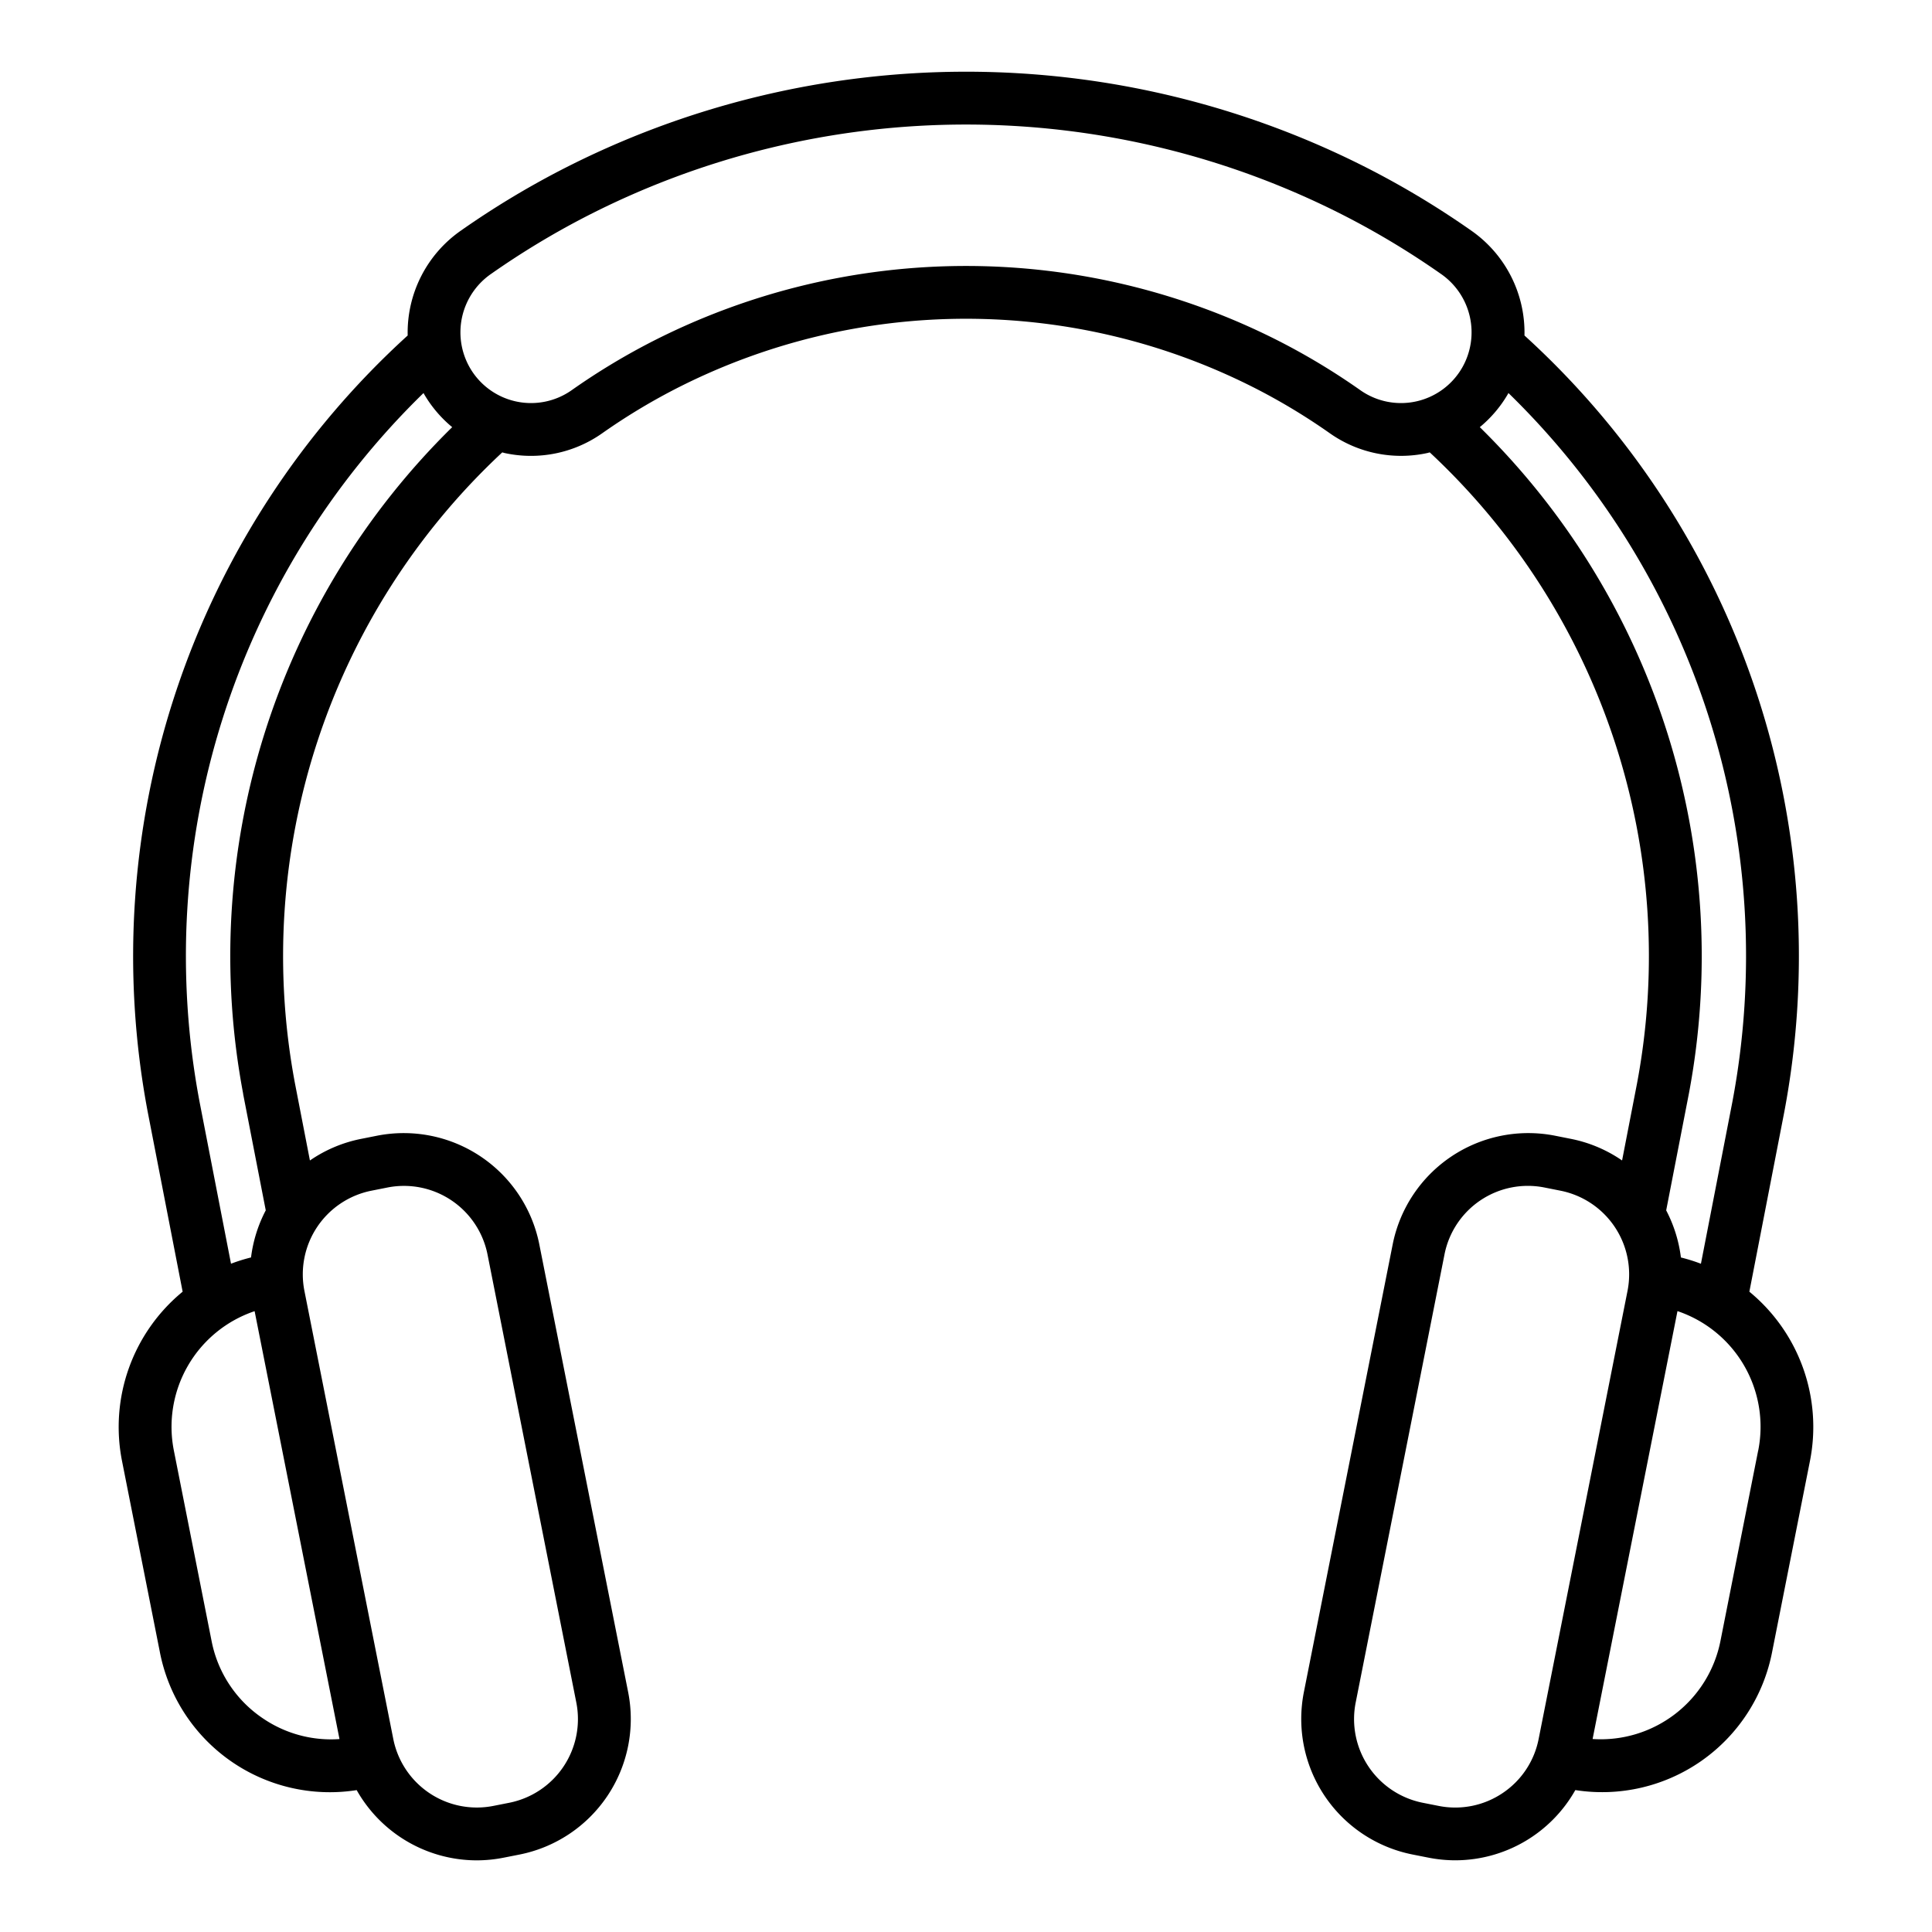 <?xml version="1.0"?>
<svg xmlns="http://www.w3.org/2000/svg" width="512" height="512" viewBox="0 0 128 128"><path d="M115.9,85.578l2.309-11.885A55.58,55.58,0,0,0,101,22.227a8.234,8.234,0,0,0-3.542-6.96,57.56,57.56,0,0,0-6.532-3.96,58.551,58.551,0,0,0-53.842,0,57.56,57.56,0,0,0-6.532,3.96,8.234,8.234,0,0,0-3.542,6.96A55.581,55.581,0,0,0,9.792,73.694L12.1,85.578A11.6,11.6,0,0,0,8.082,96.785l2.5,12.62A11.471,11.471,0,0,0,23.631,118.6a9.147,9.147,0,0,0,7.943,4.653,9.234,9.234,0,0,0,1.8-.178l1.053-.208a9.156,9.156,0,0,0,7.191-10.752L35.729,82.436a9.158,9.158,0,0,0-10.751-7.192l-1.052.209a9.08,9.08,0,0,0-3.393,1.432l-.985-5.078A45.609,45.609,0,0,1,33.276,29.972c.05.012.1.03.149.041a8.184,8.184,0,0,0,6.461-1.3,41.147,41.147,0,0,1,4.736-2.879,42.176,42.176,0,0,1,38.757,0,41.169,41.169,0,0,1,4.736,2.878,8.187,8.187,0,0,0,6.46,1.3c.051-.011.1-.029.149-.041a45.609,45.609,0,0,1,13.728,41.835l-.985,5.078a9.08,9.08,0,0,0-3.393-1.432l-1.052-.209a9.161,9.161,0,0,0-10.751,7.192l-5.887,29.677a9.156,9.156,0,0,0,7.192,10.752l1.051.208a9.236,9.236,0,0,0,1.8.178,9.147,9.147,0,0,0,7.943-4.653,11.471,11.471,0,0,0,13.046-9.193l2.5-12.62A11.6,11.6,0,0,0,115.9,85.578ZM17.453,113.87a8.023,8.023,0,0,1-3.434-5.146l-2.5-12.62a8.086,8.086,0,0,1,5.35-9.236l5.623,28.35A8.012,8.012,0,0,1,17.453,113.87Zm7.154-34.983,1.052-.209A5.644,5.644,0,0,1,32.3,83.117L38.183,112.8a5.653,5.653,0,0,1-4.439,6.637l-1.053.208a5.644,5.644,0,0,1-6.636-4.439l-1.213-6.115L20.168,85.522A5.651,5.651,0,0,1,24.607,78.887Zm-8.5-6.414,1.5,7.715a9.15,9.15,0,0,0-.976,3.121,11.546,11.546,0,0,0-1.326.415l-2.079-10.7A52.058,52.058,0,0,1,28.06,26.039c.014.024.024.049.038.072A8.181,8.181,0,0,0,29.959,28.3,49.122,49.122,0,0,0,16.112,72.473ZM90.13,25.854a44.734,44.734,0,0,0-5.139-3.125,45.683,45.683,0,0,0-41.981,0,44.563,44.563,0,0,0-5.139,3.125,4.677,4.677,0,0,1-6.742-1.493,4.706,4.706,0,0,1,1.428-6.229,54.117,54.117,0,0,1,6.133-3.718,55.053,55.053,0,0,1,50.62,0,54.117,54.117,0,0,1,6.133,3.718,4.706,4.706,0,0,1,1.428,6.229,4.676,4.676,0,0,1-6.741,1.493ZM98.041,28.3A8.181,8.181,0,0,0,99.9,26.111c.014-.023.024-.048.038-.072a52.057,52.057,0,0,1,14.832,46.987l-2.079,10.7a11.546,11.546,0,0,0-1.326-.415,9.15,9.15,0,0,0-.976-3.121l1.5-7.715A49.122,49.122,0,0,0,98.041,28.3ZM99.547,118.8a5.617,5.617,0,0,1-4.239.845l-1.051-.208a5.653,5.653,0,0,1-4.44-6.637L95.7,83.117a5.629,5.629,0,0,1,6.637-4.439l1.052.209a5.651,5.651,0,0,1,4.439,6.635l-4.674,23.564-1.213,6.115A5.609,5.609,0,0,1,99.547,118.8ZM116.484,96.1l-2.5,12.62a8.086,8.086,0,0,1-8.47,6.494l5.623-28.35a8.086,8.086,0,0,1,5.35,9.236Z"/></svg>
